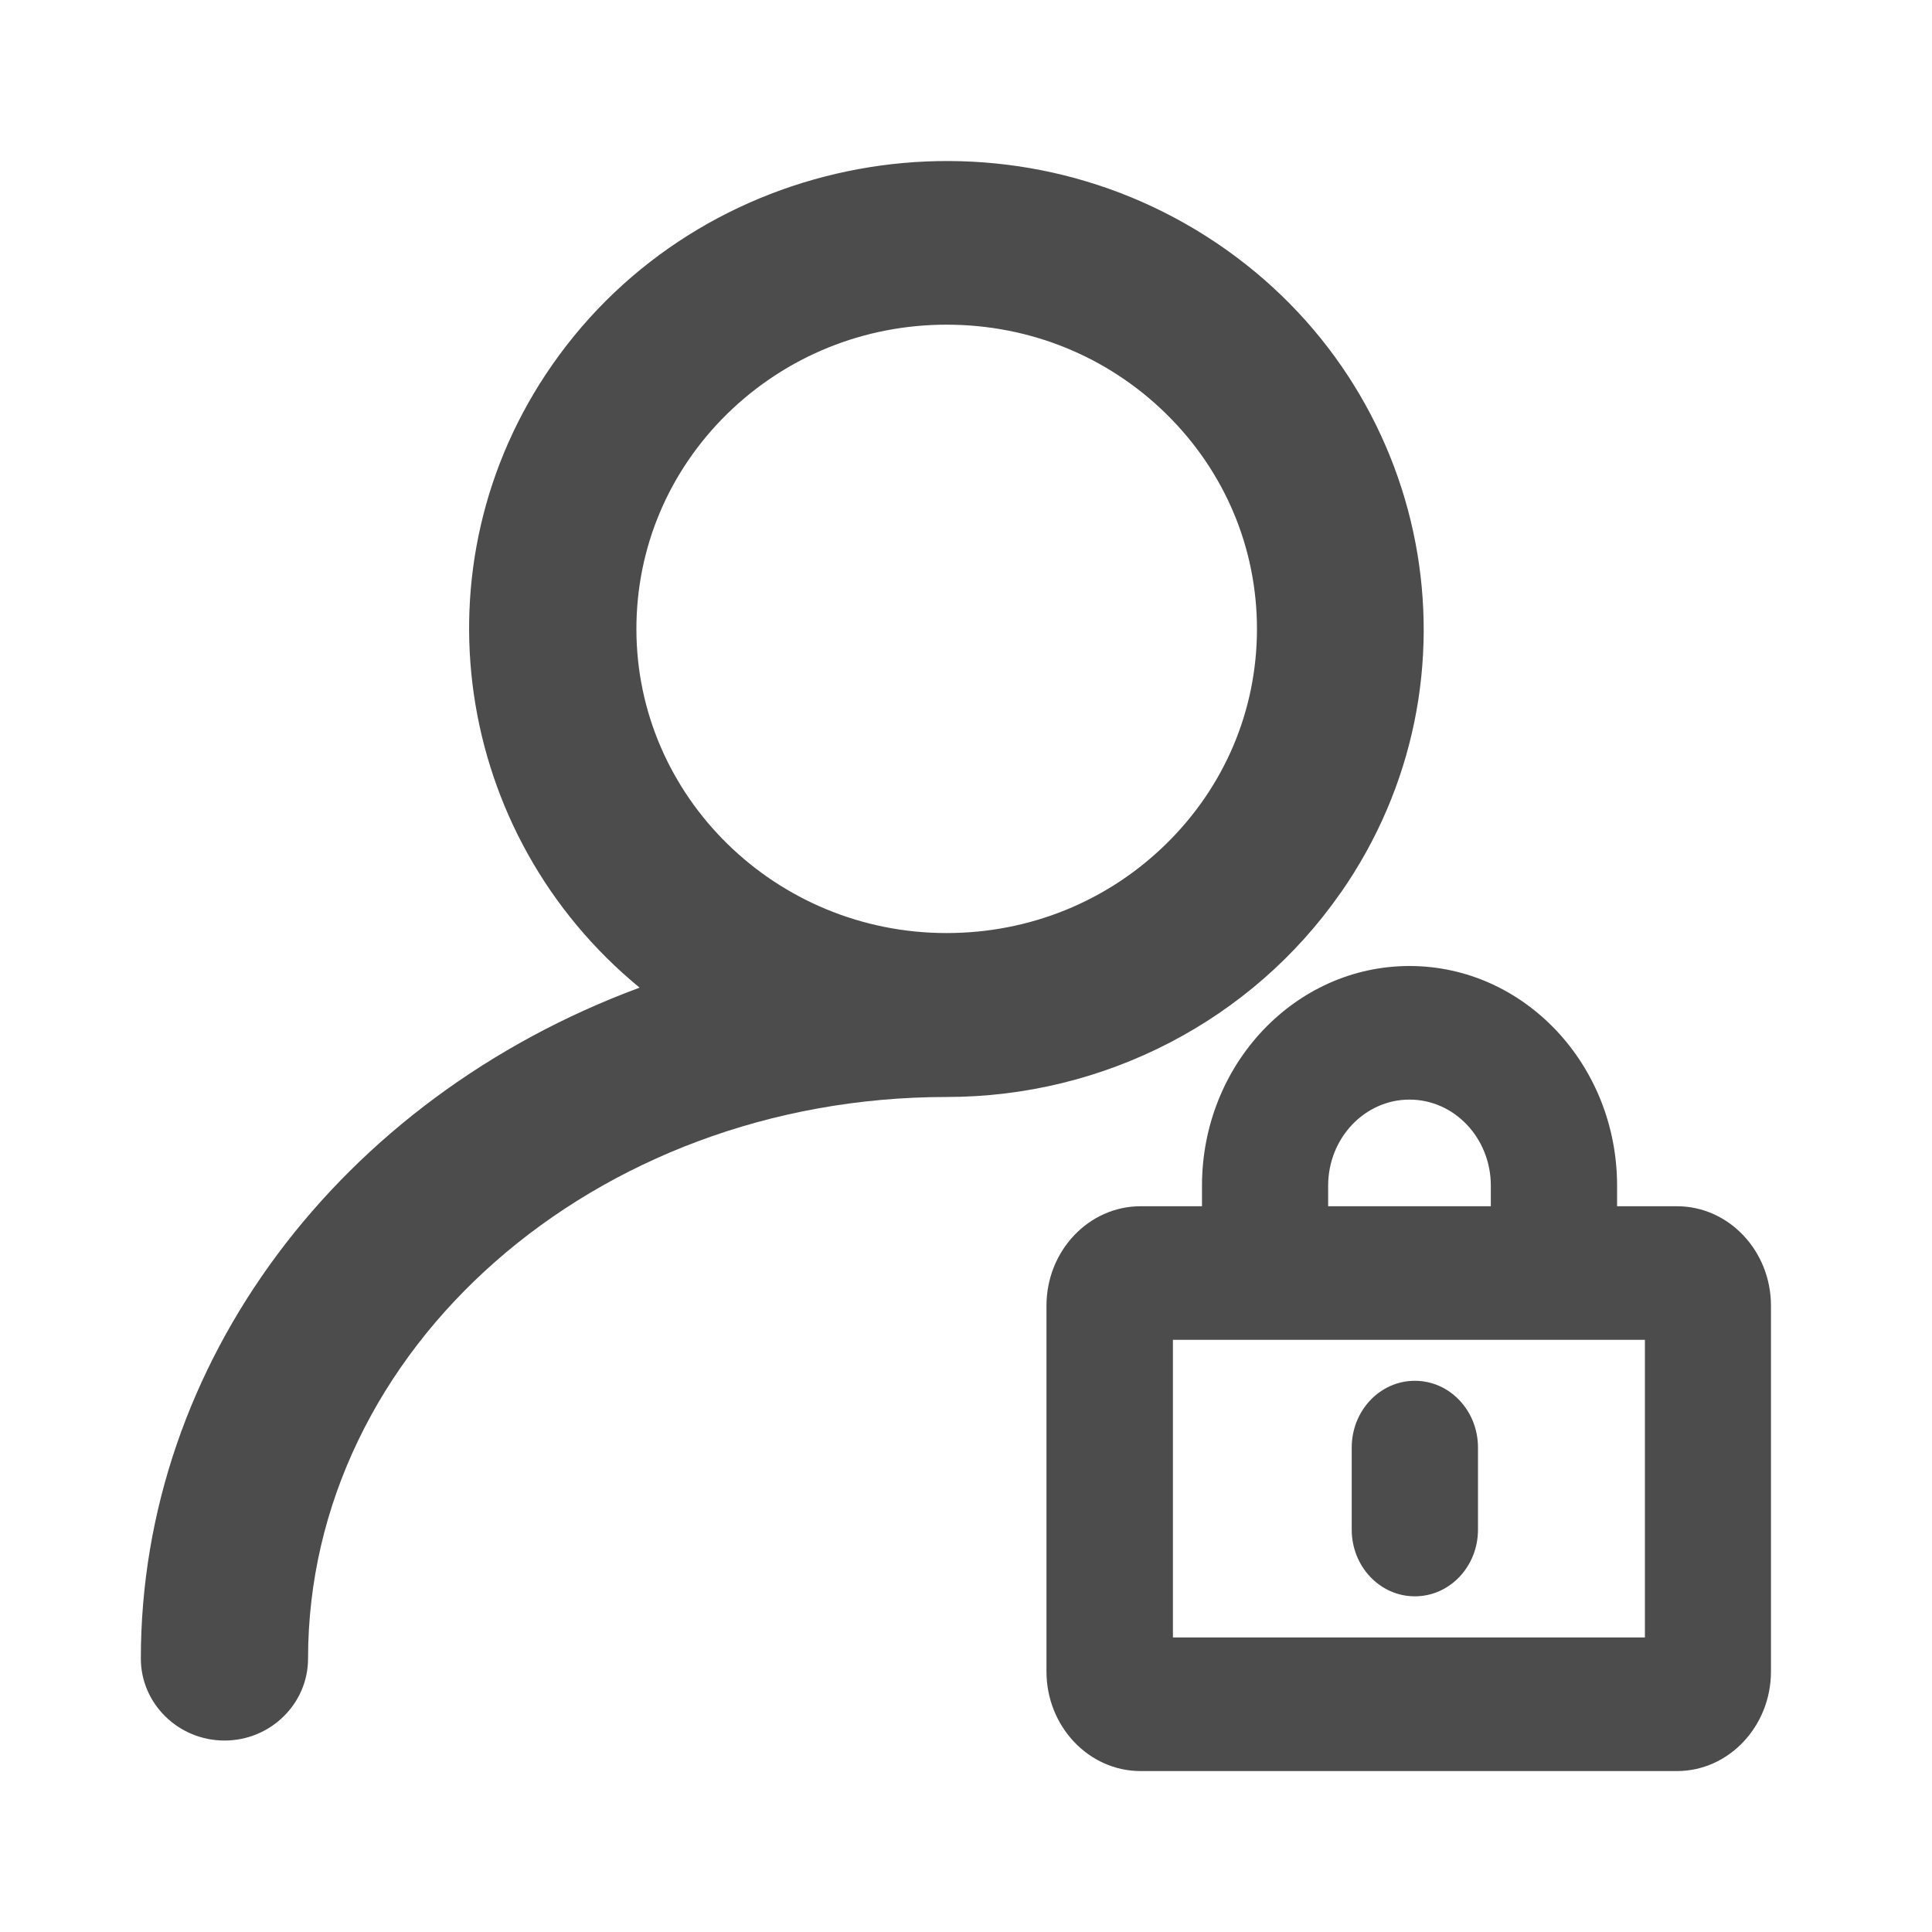 <svg width="20" height="20" viewBox="0 0 20 20" fill="none" xmlns="http://www.w3.org/2000/svg">
<path d="M13.878 9.244C15.416 7.038 14.835 4.017 12.585 2.51C10.335 1.003 7.254 1.571 5.716 3.778C4.271 5.852 4.697 8.644 6.621 10.224C3.514 11.375 1.458 14.113 1.458 17.169C1.458 17.637 1.847 18.018 2.324 18.018C2.801 18.018 3.189 17.637 3.189 17.169C3.189 13.964 6.154 11.356 9.798 11.356C11.431 11.356 12.956 10.566 13.877 9.244H13.878ZM13.012 6.511C13.012 7.352 12.678 8.143 12.07 8.738C11.464 9.332 10.657 9.659 9.799 9.659C8.029 9.659 6.588 8.246 6.588 6.511C6.588 5.67 6.922 4.879 7.528 4.284C8.135 3.69 8.941 3.361 9.8 3.361C10.658 3.361 11.465 3.688 12.072 4.284C12.678 4.879 13.012 5.67 13.012 6.511Z" fill="black" fill-opacity="0.7"/>
<path d="M14.647 14.294H14.646C14.285 14.294 13.993 14.603 13.993 14.985V15.835C13.993 16.216 14.285 16.525 14.646 16.525H14.647C15.008 16.525 15.3 16.216 15.3 15.835V14.985C15.3 14.603 15.008 14.294 14.647 14.294Z" fill="black" fill-opacity="0.7"/>
<path d="M17.361 12.487H16.74V12.274C16.74 11.021 15.777 10 14.591 10C13.407 10 12.443 11.019 12.443 12.274V12.487H11.807C11.27 12.487 10.833 12.949 10.833 13.517V17.303C10.833 17.871 11.27 18.334 11.807 18.334H17.36C17.896 18.334 18.333 17.871 18.333 17.303V13.517C18.333 12.949 17.896 12.487 17.36 12.487H17.361ZM13.749 12.274C13.749 11.783 14.126 11.383 14.591 11.383C15.056 11.383 15.433 11.782 15.433 12.274V12.487H13.749V12.274ZM17.028 13.87V16.951H12.142V13.87H17.028Z" fill="black" fill-opacity="0.7"/>
</svg>
